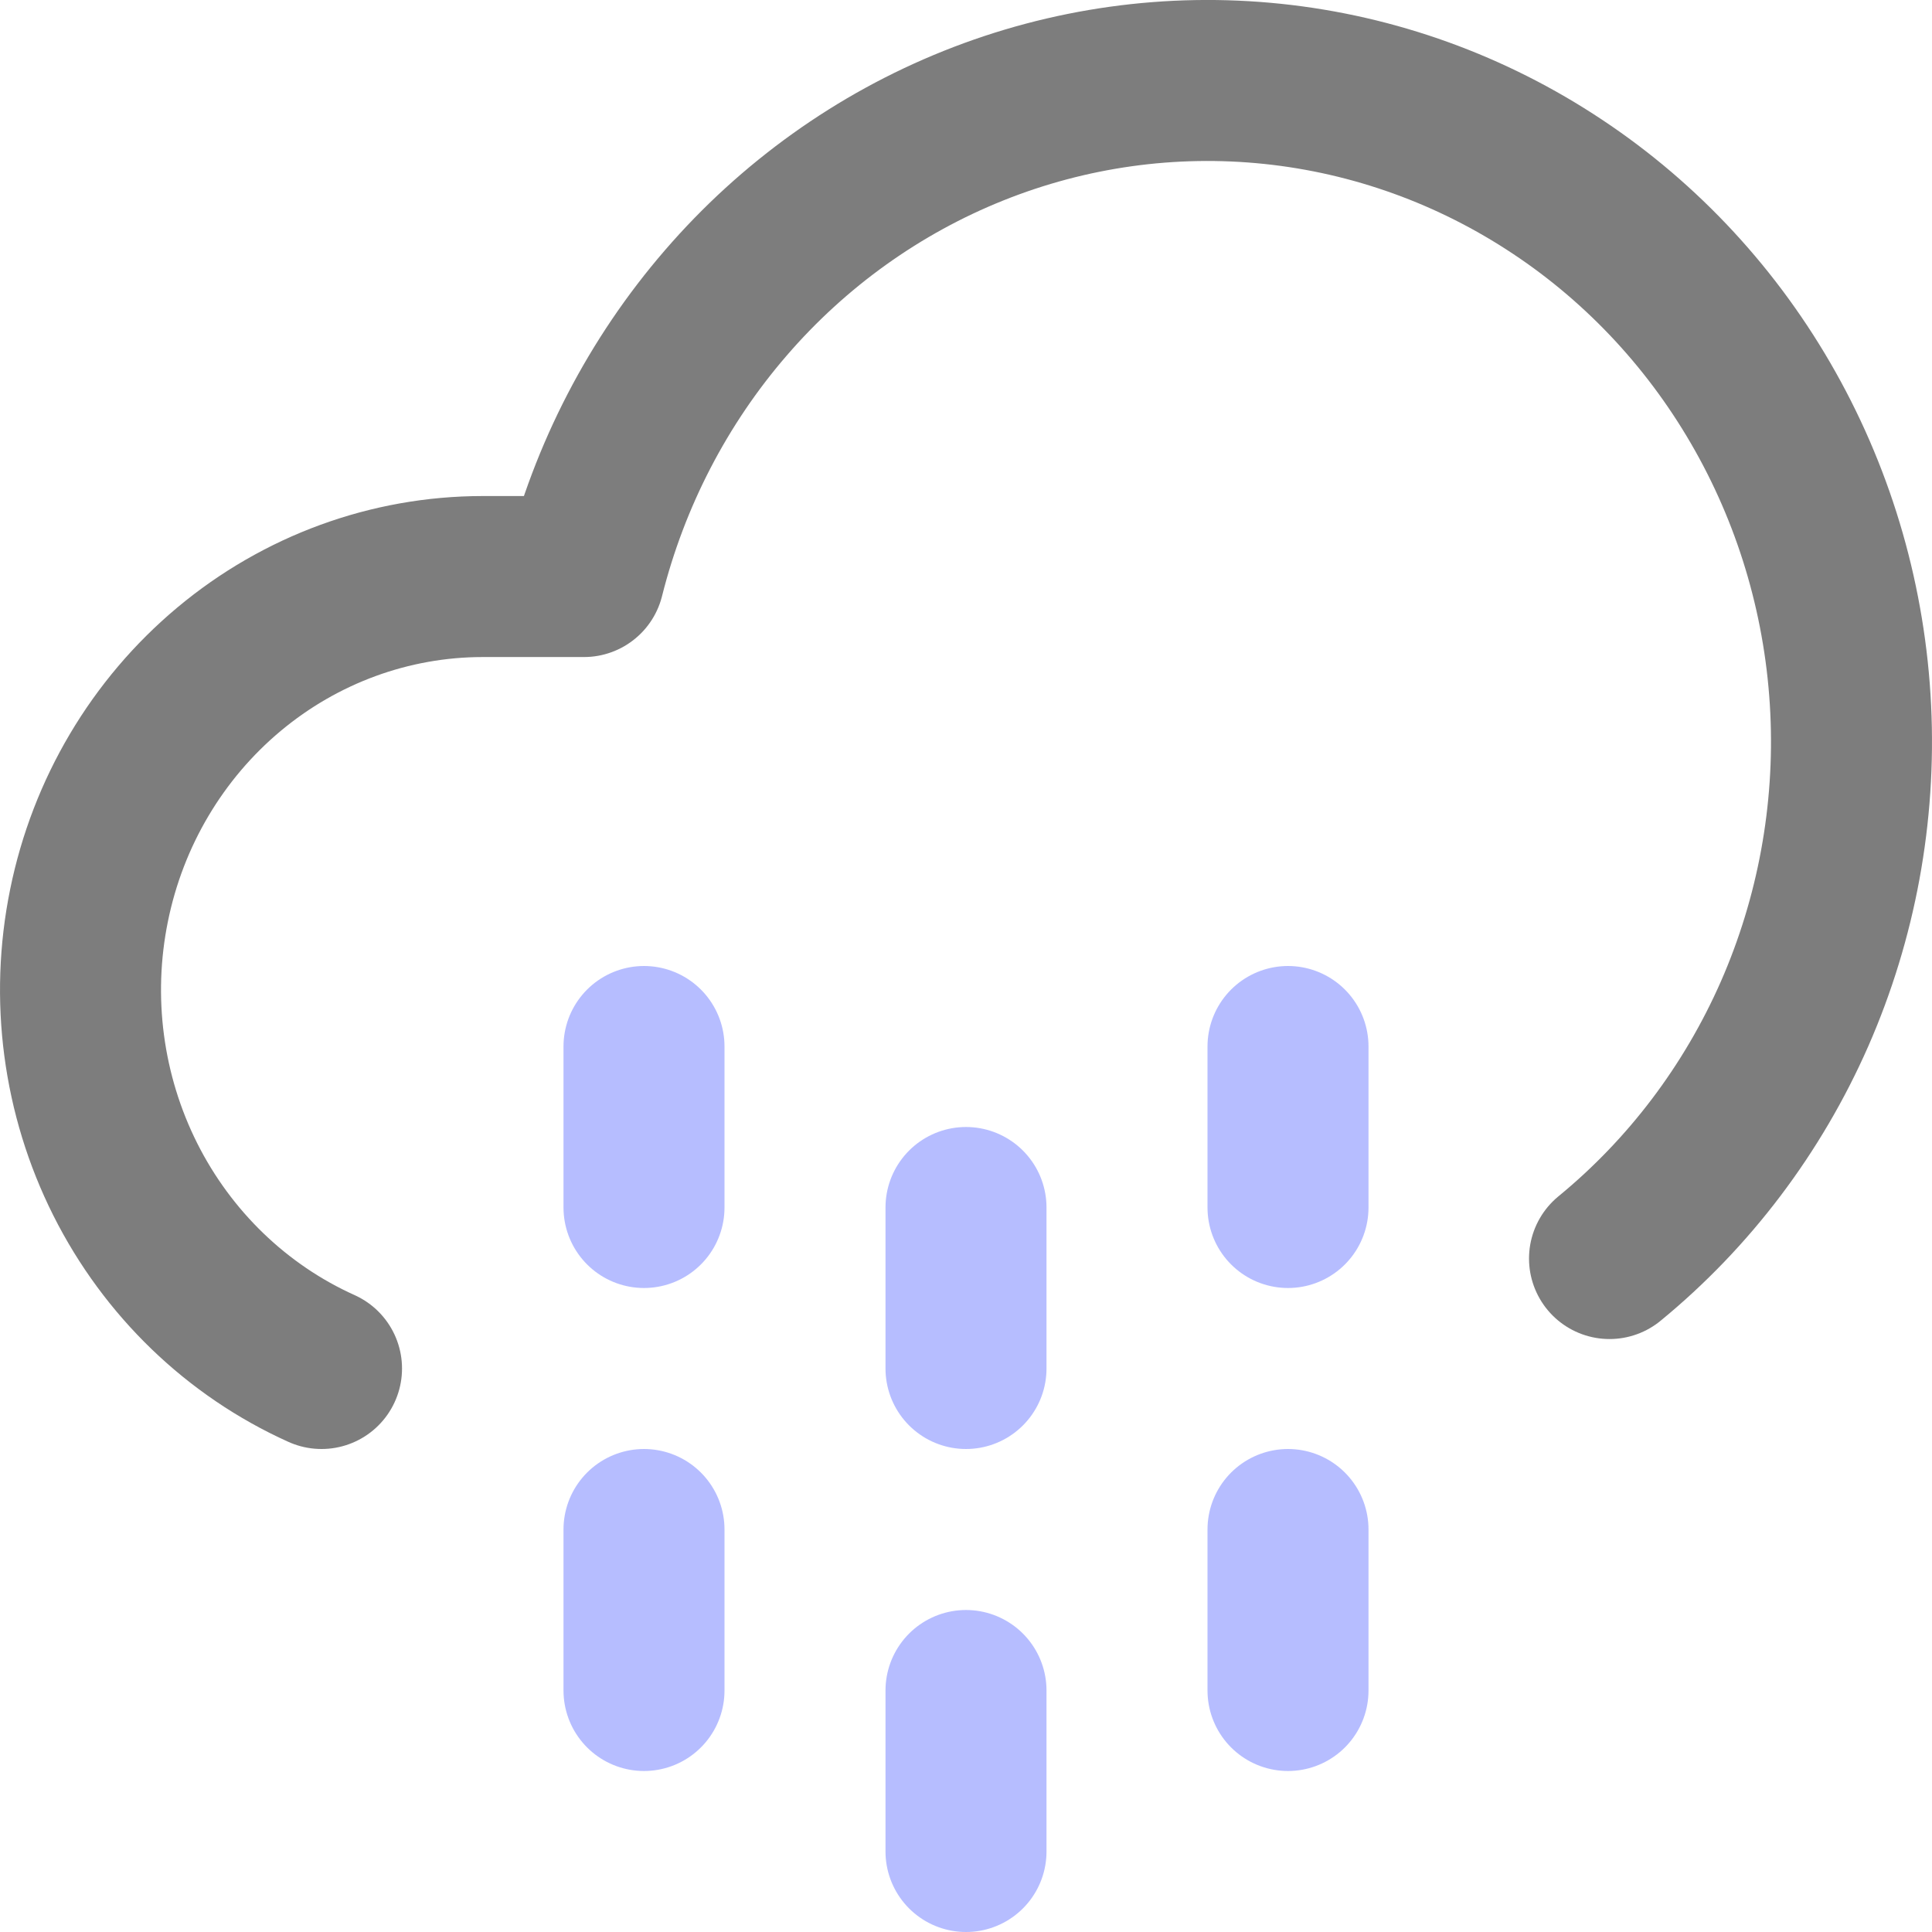 <svg width="24" height="24" viewBox="0 0 24 24" fill="none" xmlns="http://www.w3.org/2000/svg">
<path d="M16 19V21" stroke="#B6BDFF" stroke-width="2" stroke-linecap="round" stroke-linejoin="round"/>
<path d="M16 13V15" stroke="#B6BDFF" stroke-width="2" stroke-linecap="round" stroke-linejoin="round"/>
<path d="M8 19V21" stroke="#B6BDFF" stroke-width="2" stroke-linecap="round" stroke-linejoin="round"/>
<path d="M8 13V15" stroke="#B6BDFF" stroke-width="2" stroke-linecap="round" stroke-linejoin="round"/>
<path d="M12 21V23" stroke="#B6BDFF" stroke-width="2" stroke-linecap="round" stroke-linejoin="round"/>
<path d="M12 15V17" stroke="#B6BDFF" stroke-width="2" stroke-linecap="round" stroke-linejoin="round"/>
<path d="M3.994 17C2.943 16.527 2.082 15.697 1.556 14.65C1.03 13.602 0.871 12.401 1.106 11.247C1.34 10.093 1.954 9.058 2.844 8.314C3.734 7.57 4.846 7.163 5.994 7.162H7.254C7.571 5.901 8.175 4.736 9.017 3.762C9.858 2.788 10.913 2.034 12.094 1.561C13.275 1.088 14.549 0.91 15.81 1.042C17.072 1.174 18.284 1.612 19.348 2.32C20.413 3.027 21.298 3.985 21.931 5.113C22.564 6.24 22.927 7.507 22.99 8.807C23.053 10.107 22.814 11.405 22.294 12.592C21.773 13.778 20.985 14.821 19.994 15.634" stroke="#7D7D7D" stroke-width="2" stroke-linecap="round" stroke-linejoin="round"/>
</svg>

